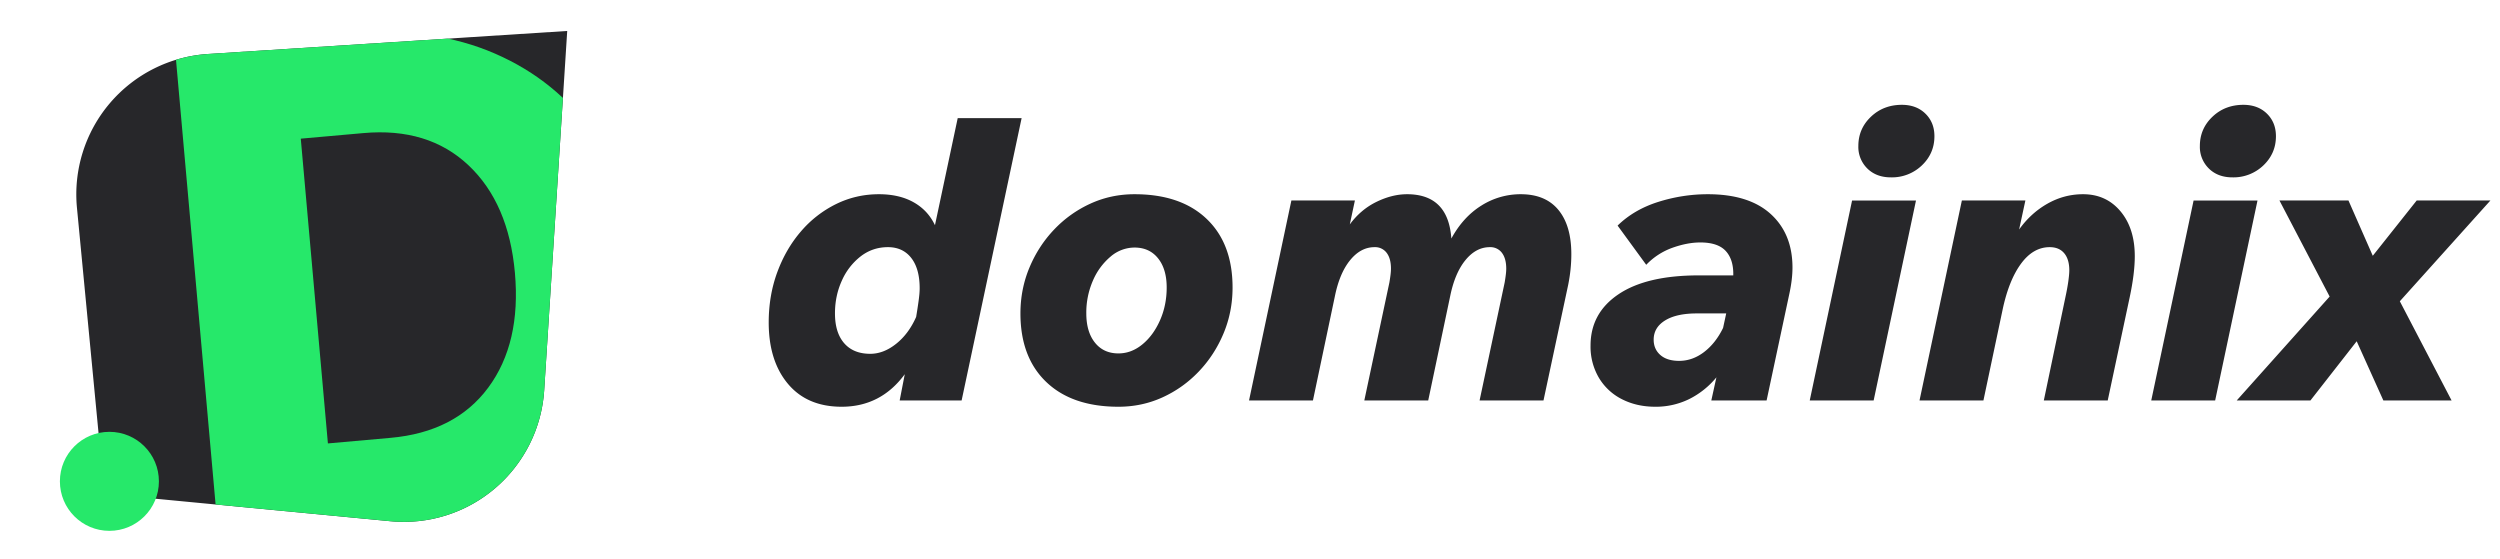 <svg xmlns="http://www.w3.org/2000/svg" xml:space="preserve" style="fill-rule:evenodd;clip-rule:evenodd;stroke-linejoin:round;stroke-miterlimit:2" viewBox="0 0 143 32"><path d="M0 0h143v32H0z" style="fill:none"/><path d="M0 0h1600v900H0z" style="fill:none" transform="matrix(.019 0 0 .033 2.785 1)"/><path d="M511.896 235.497 410.18 242.01a39.842 39.842 0 0 0-37.112 43.559l7.763 80.994 80.994 7.762a39.837 39.837 0 0 0 43.558-37.111l6.513-101.717Z" style="fill:#27272a" transform="matrix(.202 0 0 .202 -70.958 -45.799)"/><g transform="matrix(.202 0 0 .202 -70.958 -45.799)"><clipPath id="a"><path d="M511.896 235.497 410.18 242.01a39.842 39.842 0 0 0-37.112 43.559l7.763 80.994 80.994 7.762a39.837 39.837 0 0 0 43.558-37.111l6.513-101.717Z"/></clipPath><g clip-path="url(#a)"><path d="M272.576 225.439v-16.04h5.721c1.675 0 3.137.34 4.385 1.02 1.249.681 2.218 1.623 2.906 2.827.688 1.204 1.032 2.591 1.032 4.161 0 1.571-.344 2.958-1.032 4.162-.688 1.204-1.657 2.15-2.906 2.838-1.248.688-2.71 1.032-4.385 1.032h-5.721Zm3.724-3.163h1.997c1.376 0 2.452-.438 3.23-1.313s1.167-2.06 1.167-3.556c0-1.48-.389-2.658-1.167-3.533s-1.854-1.312-3.23-1.312H276.3v9.714Z" style="fill:#26e86a;fill-rule:nonzero" transform="scale(8.919) rotate(-5.087 -1894.251 2680.366)"/></g></g><circle cx="115.729" cy="208.511" r="22.475" style="fill:#26e86a" transform="matrix(.126 0 0 .126 -8.324 1.26)"/><path d="m64.495 17.247.156-.804c-.488.664-1.132.996-1.932.996-.704 0-1.252-.234-1.644-.702-.392-.468-.588-1.094-.588-1.878 0-.552.088-1.066.264-1.542.176-.476.418-.892.726-1.248a3.374 3.374 0 0 1 1.074-.834c.408-.2.844-.3 1.308-.3.416 0 .77.082 1.062.246.292.164.51.398.654.702l.696-3.276h1.956l-1.836 8.64h-1.896Zm-1.98-2.664c0 .392.094.696.282.912.188.216.454.324.798.324.272 0 .536-.102.792-.306.256-.204.46-.478.612-.822.032-.192.058-.362.078-.51.02-.148.03-.27.03-.366 0-.4-.086-.71-.258-.93-.172-.22-.41-.33-.714-.33-.312 0-.59.094-.834.282a1.923 1.923 0 0 0-.576.744c-.14.308-.21.642-.21 1.002ZM68.191 14.583c0-.496.092-.964.276-1.404.184-.44.436-.828.756-1.164.32-.336.69-.6 1.11-.792.42-.192.87-.288 1.35-.288.944 0 1.68.252 2.208.756.528.504.792 1.204.792 2.1 0 .496-.092.964-.276 1.404-.184.44-.436.828-.756 1.164-.32.336-.69.6-1.11.792-.42.192-.87.288-1.35.288-.944 0-1.68-.252-2.208-.756-.528-.504-.792-1.204-.792-2.1Zm3 1.224c.264 0 .508-.092.732-.276.224-.184.404-.43.54-.738s.204-.642.204-1.002c0-.376-.088-.674-.264-.894-.176-.22-.416-.33-.72-.33a1.13 1.13 0 0 0-.732.276 1.966 1.966 0 0 0-.54.732 2.44 2.44 0 0 0-.204 1.008c0 .376.088.674.264.894.176.22.416.33.72.33ZM75.187 17.247l1.296-6.12h1.944l-.156.732c.224-.304.496-.534.816-.69.32-.156.632-.234.936-.234.84 0 1.292.452 1.356 1.356.24-.44.546-.776.918-1.008a2.237 2.237 0 0 1 1.206-.348c.504 0 .888.16 1.152.48.264.32.396.772.396 1.356 0 .304-.032.616-.096.936l-.756 3.54h-1.956l.768-3.612c.016-.096.028-.178.036-.246.008-.068.012-.126.012-.174 0-.208-.044-.37-.132-.486a.44.44 0 0 0-.372-.174c-.28 0-.528.132-.744.396-.216.264-.372.632-.468 1.104l-.672 3.192h-1.956l.768-3.612c.016-.096.028-.178.036-.246.008-.068.012-.126.012-.174 0-.208-.044-.37-.132-.486a.44.44 0 0 0-.372-.174c-.28 0-.528.132-.744.396-.216.264-.372.632-.468 1.104l-.672 3.192h-1.956ZM89.335 17.247l.156-.708a2.55 2.55 0 0 1-.834.666 2.312 2.312 0 0 1-1.038.234c-.376 0-.714-.076-1.014-.228a1.72 1.72 0 0 1-.708-.654 1.873 1.873 0 0 1-.258-.99c0-.664.286-1.188.858-1.572.572-.384 1.39-.576 2.454-.576h1.056c.008-.32-.068-.568-.228-.744-.16-.176-.42-.264-.78-.264-.264 0-.548.054-.852.162a2.071 2.071 0 0 0-.804.522l-.876-1.2c.336-.328.752-.57 1.248-.726.496-.156 1-.234 1.512-.234.84 0 1.482.202 1.926.606.444.404.666.95.666 1.638 0 .24-.032.508-.096.804l-.696 3.264h-1.692Zm-.984-1.212c.272 0 .526-.09.762-.27.236-.18.43-.426.582-.738l.096-.444h-.9c-.416 0-.74.072-.972.216-.232.144-.348.34-.348.588 0 .192.068.348.204.468.136.12.328.18.576.18ZM93.835 9.459c0-.352.128-.65.384-.894s.572-.366.948-.366c.296 0 .536.09.72.27.184.18.276.41.276.69 0 .352-.128.65-.384.894a1.321 1.321 0 0 1-.948.366c-.296 0-.536-.09-.72-.27a.924.924 0 0 1-.276-.69Zm-1.488 7.788 1.296-6.12h1.956l-1.296 6.12h-1.956ZM95.707 17.247l1.296-6.12h1.944l-.192.888c.24-.336.53-.6.87-.792.34-.192.702-.288 1.086-.288.472 0 .854.174 1.146.522.292.348.438.806.438 1.374 0 .352-.052.772-.156 1.26l-.672 3.156h-1.956l.66-3.156c.04-.184.07-.348.09-.492.02-.144.03-.256.03-.336 0-.224-.052-.398-.156-.522-.104-.124-.252-.186-.444-.186-.336 0-.628.168-.876.504-.248.336-.436.804-.564 1.404l-.588 2.784h-1.956ZM104.287 9.459c0-.352.128-.65.384-.894s.572-.366.948-.366c.296 0 .536.09.72.27.184.18.276.41.276.69 0 .352-.128.65-.384.894a1.321 1.321 0 0 1-.948.366c-.296 0-.536-.09-.72-.27a.924.924 0 0 1-.276-.69Zm-1.488 7.788 1.296-6.12h1.956l-1.296 6.12h-1.956ZM105.415 17.247l2.844-3.18-1.536-2.94h2.112l.744 1.692 1.344-1.692h2.256l-2.772 3.084 1.584 3.036h-2.088l-.816-1.812-1.416 1.812h-2.256Z" style="fill:#27272a;fill-rule:nonzero" transform="translate(-69.08 -9.328) scale(1.869)"/></svg>